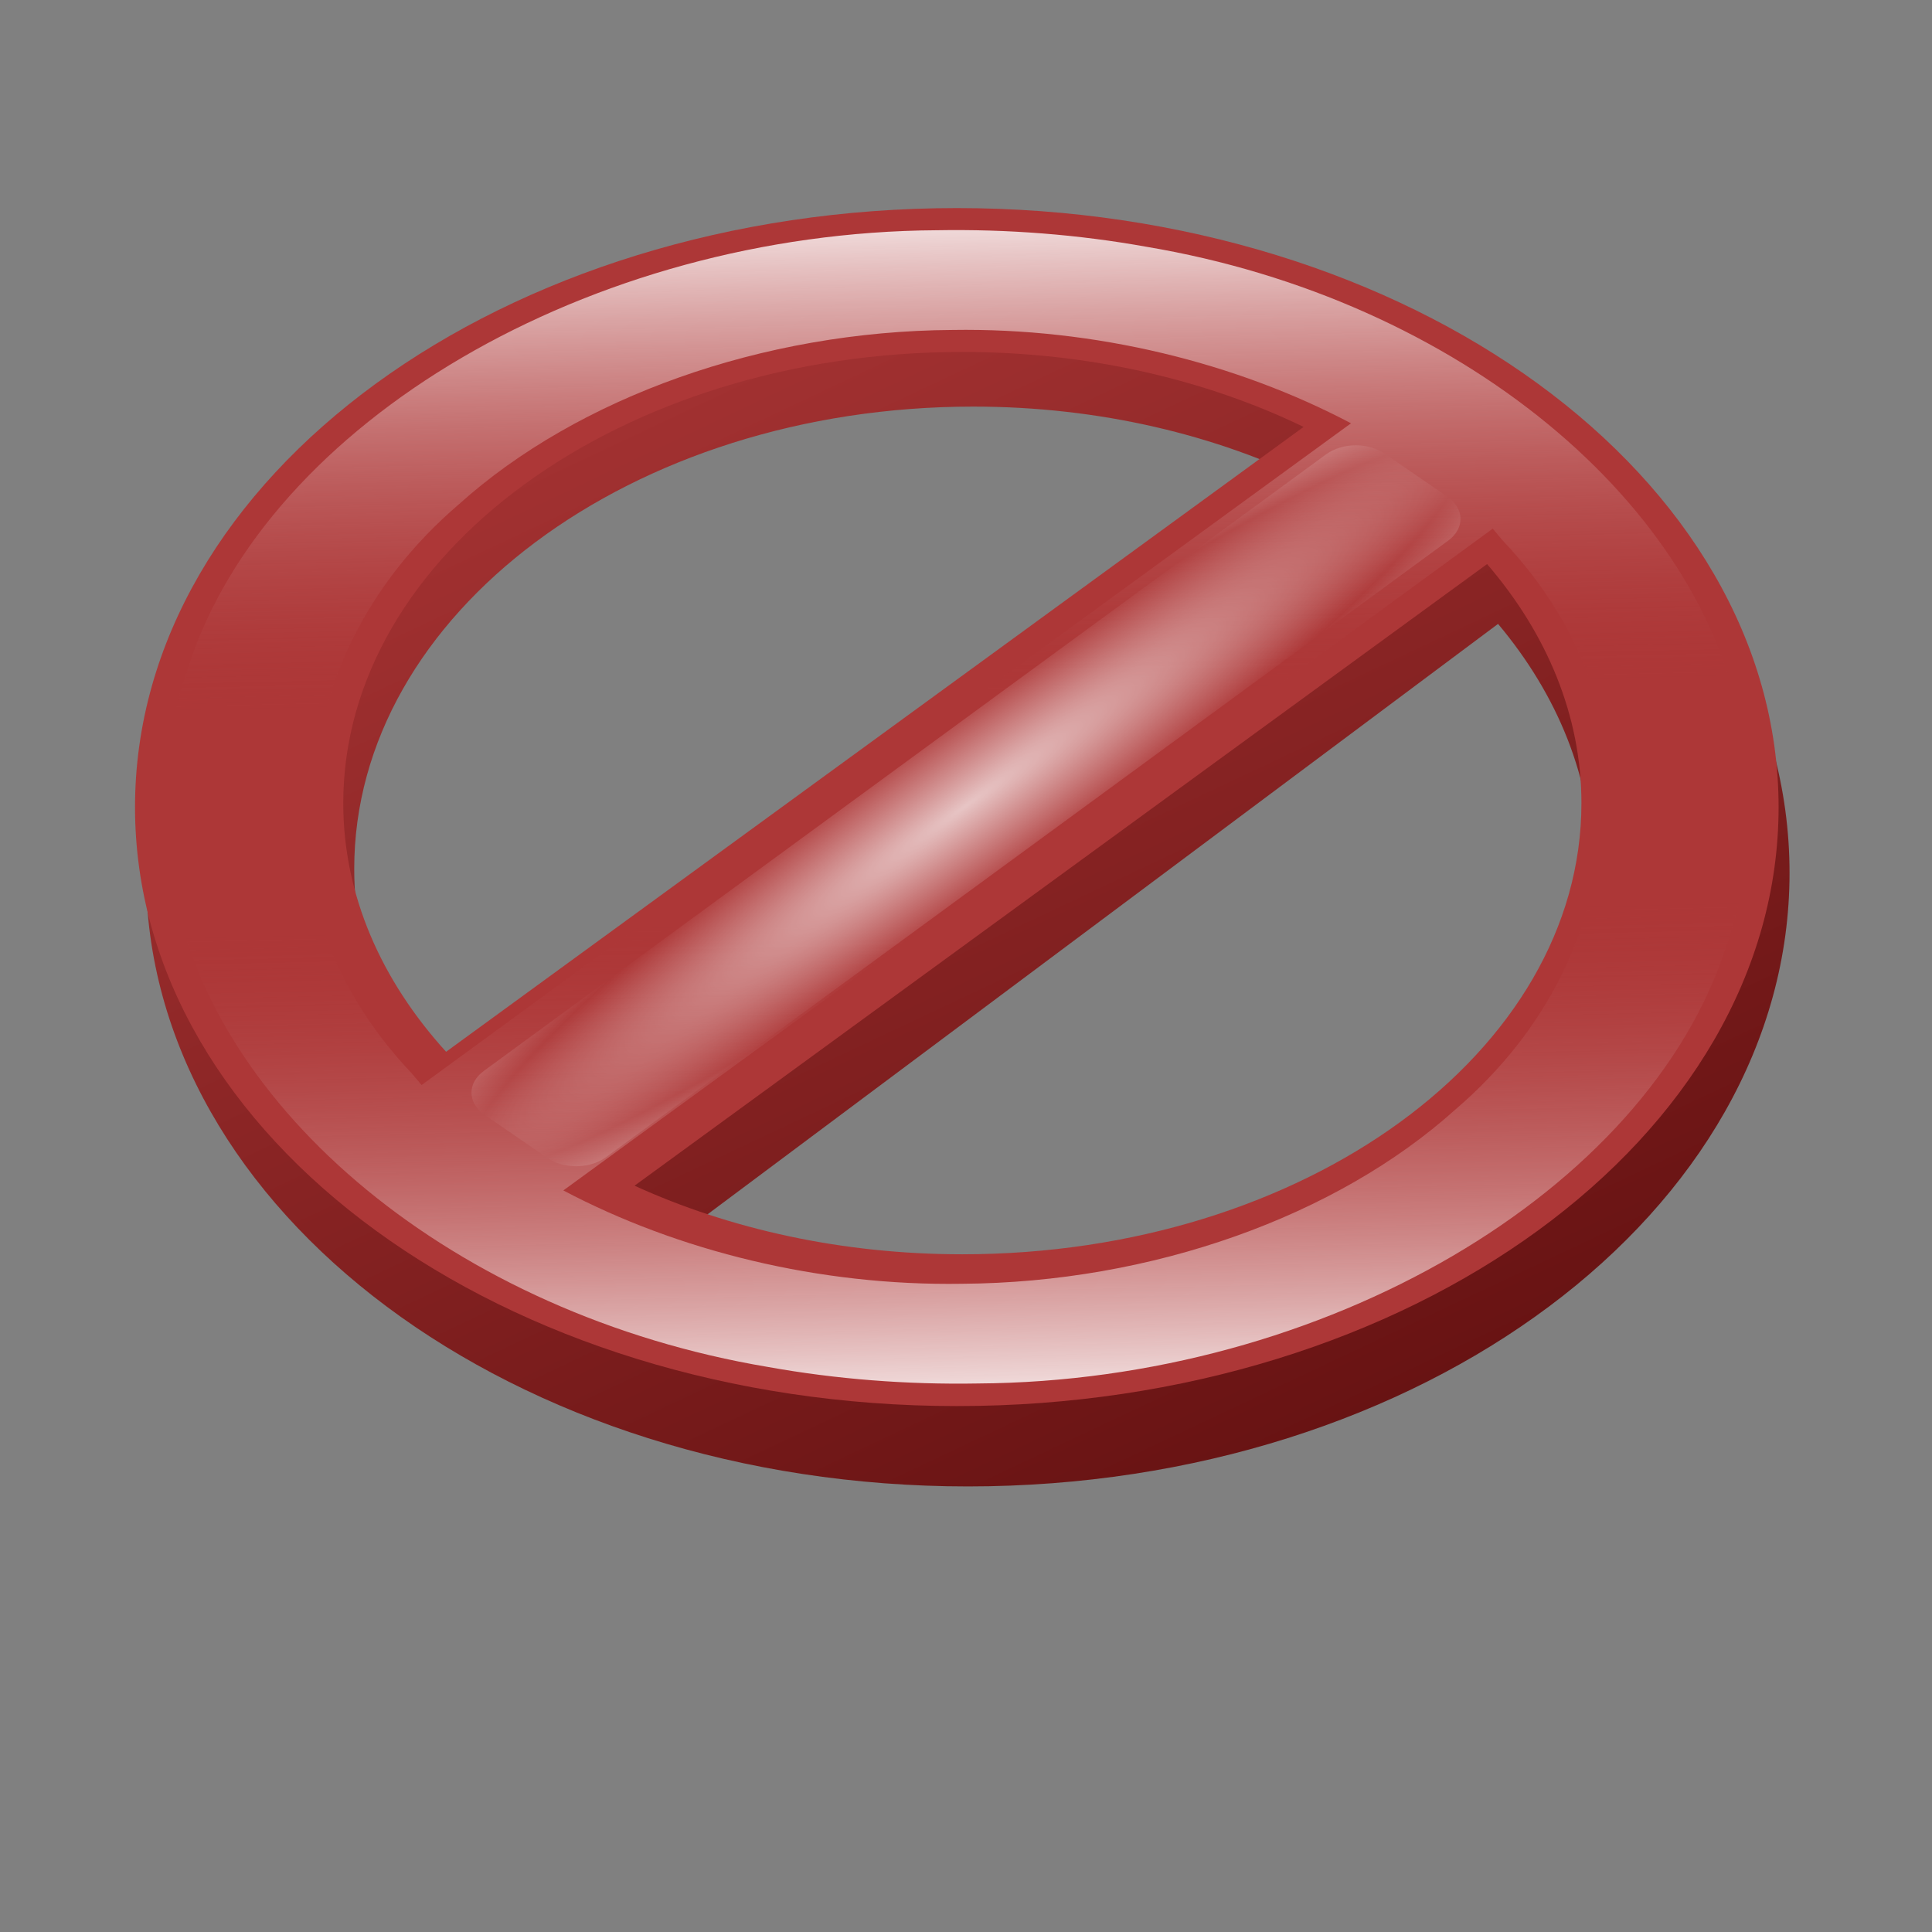 <?xml version="1.0" encoding="UTF-8" standalone="no"?>
<!-- Created with Inkscape (http://www.inkscape.org/) -->
<svg
   xmlns:dc="http://purl.org/dc/elements/1.1/"
   xmlns:cc="http://web.resource.org/cc/"
   xmlns:rdf="http://www.w3.org/1999/02/22-rdf-syntax-ns#"
   xmlns:svg="http://www.w3.org/2000/svg"
   xmlns="http://www.w3.org/2000/svg"
   xmlns:xlink="http://www.w3.org/1999/xlink"
   xmlns:sodipodi="http://sodipodi.sourceforge.net/DTD/sodipodi-0.dtd"
   xmlns:inkscape="http://www.inkscape.org/namespaces/inkscape"
   id="svg2"
   sodipodi:version="0.32"
   inkscape:version="0.44"
   width="256"
   height="256"
   version="1.0"
   sodipodi:docbase="/media/disk-hda3/svg1"
   sodipodi:docname="no.svg">
  <rect width="100%" height="100%" fill="#808080" stroke="none"/>
  <defs
     id="defs5">
    <linearGradient
       inkscape:collect="always"
       id="linearGradient2805">
      <stop
         style="stop-color:#ad3737;stop-opacity:1;"
         offset="0"
         id="stop2807" />
      <stop
         style="stop-color:#681313;stop-opacity:1"
         offset="1"
         id="stop2809" />
    </linearGradient>
    <linearGradient
       inkscape:collect="always"
       id="linearGradient2829">
      <stop
         style="stop-color:white;stop-opacity:0.709"
         offset="0"
         id="stop2831" />
      <stop
         style="stop-color:white;stop-opacity:0;"
         offset="1"
         id="stop2833" />
    </linearGradient>
    <linearGradient
       id="linearGradient2816"
       inkscape:collect="always">
      <stop
         id="stop2818"
         offset="0"
         style="stop-color:#ad3737;stop-opacity:0" />
      <stop
         id="stop2820"
         offset="1"
         style="stop-color:white;stop-opacity:1" />
    </linearGradient>
    <linearGradient
       id="linearGradient2810"
       inkscape:collect="always">
      <stop
         id="stop2812"
         offset="0"
         style="stop-color:#ad3737;stop-opacity:0" />
      <stop
         id="stop2814"
         offset="1"
         style="stop-color:white;stop-opacity:0.735" />
    </linearGradient>
    <linearGradient
       inkscape:collect="always"
       id="linearGradient2790">
      <stop
         style="stop-color:#ad3737;stop-opacity:1;"
         offset="0"
         id="stop2792" />
      <stop
         style="stop-color:white;stop-opacity:0.735"
         offset="1"
         id="stop2794" />
    </linearGradient>
    <linearGradient
       inkscape:collect="always"
       id="linearGradient2769">
      <stop
         style="stop-color:#f55;stop-opacity:1;"
         offset="0"
         id="stop2771" />
      <stop
         style="stop-color:#802727;stop-opacity:1"
         offset="1"
         id="stop2773" />
    </linearGradient>
    <linearGradient
       inkscape:collect="always"
       xlink:href="#linearGradient2769"
       id="linearGradient2779"
       gradientUnits="userSpaceOnUse"
       spreadMethod="reflect"
       x1="201.558"
       y1="74.055"
       x2="179.302"
       y2="0.255" />
    <linearGradient
       inkscape:collect="always"
       xlink:href="#linearGradient2790"
       id="linearGradient2800"
       gradientUnits="userSpaceOnUse"
       x1="165.974"
       y1="242.926"
       x2="89.525"
       y2="14.026" />
    <linearGradient
       inkscape:collect="always"
       xlink:href="#linearGradient2810"
       id="linearGradient2808"
       gradientUnits="userSpaceOnUse"
       x1="87.093"
       y1="108.877"
       x2="89.525"
       y2="14.026"
       gradientTransform="matrix(-1,0,0,-1,254.629,256.392)" />
    <radialGradient
       inkscape:collect="always"
       xlink:href="#linearGradient2829"
       id="radialGradient1906"
       gradientUnits="userSpaceOnUse"
       gradientTransform="matrix(1,-0.729,0.149,0.109,-19.582,186.502)"
       spreadMethod="reflect"
       cx="128.484"
       cy="128"
       fx="128.484"
       fy="128"
       r="65.526" />
    <linearGradient
       inkscape:collect="always"
       xlink:href="#linearGradient2816"
       id="linearGradient1909"
       gradientUnits="userSpaceOnUse"
       gradientTransform="matrix(-1,0,0,-0.729,254.145,200.356)"
       x1="87.093"
       y1="108.877"
       x2="84.202"
       y2="14.994" />
    <linearGradient
       inkscape:collect="always"
       xlink:href="#linearGradient2816"
       id="linearGradient1912"
       gradientUnits="userSpaceOnUse"
       x1="87.093"
       y1="108.877"
       x2="84.202"
       y2="14.994"
       gradientTransform="matrix(1,0,0,0.729,-0.484,13.471)" />
    <linearGradient
       inkscape:collect="always"
       xlink:href="#linearGradient2805"
       id="linearGradient2811"
       x1="70.156"
       y1="23.705"
       x2="149.532"
       y2="195.985"
       gradientUnits="userSpaceOnUse"
       gradientTransform="matrix(1,0,0,1.024,1.452,0.65)" />
  </defs>
  <sodipodi:namedview
     inkscape:window-height="743"
     inkscape:window-width="1016"
     inkscape:pageshadow="2"
     inkscape:pageopacity="0.0"
     guidetolerance="10.0"
     gridtolerance="10.0"
     objecttolerance="10.0"
     borderopacity="1.0"
     bordercolor="#666666"
     pagecolor="#ffffff"
     id="base"
     width="256px"
     height="256px"
     inkscape:zoom="2.0664062"
     inkscape:cx="128"
     inkscape:cy="128"
     inkscape:window-x="0"
     inkscape:window-y="0"
     inkscape:current-layer="svg2" />
  <path
     id="path1915"
     d="M 128.249,34.346 C 68.145,34.346 19.343,70.785 19.343,115.664 C 19.343,160.543 68.145,196.959 128.249,196.959 C 188.353,196.959 237.124,160.543 237.124,115.664 C 237.124,70.785 188.353,34.346 128.249,34.346 z M 128.968,53.876 C 145.68,53.876 161.217,57.632 174.187,64.05 L 60.562,148.868 C 51.976,139.191 46.937,127.599 46.937,115.127 C 46.937,81.319 83.689,53.876 128.968,53.876 z M 198.499,82.67 C 206.403,92.085 210.999,103.204 210.999,115.127 C 210.999,148.936 174.246,176.355 128.968,176.355 C 113.014,176.355 98.133,172.933 85.53,167.045 L 198.499,82.67 z "
     style="fill:url(#linearGradient2811);fill-opacity:1" />
  <path
     style="fill:#ad3737;fill-opacity:1"
     d="M 126.797,27.571 C 66.693,27.571 17.891,63.143 17.891,106.953 C 17.891,150.763 66.693,186.312 126.797,186.312 C 186.902,186.312 235.672,150.763 235.672,106.953 C 235.672,63.142 186.902,27.571 126.797,27.571 z M 127.516,46.636 C 144.229,46.636 159.765,50.302 172.735,56.567 L 59.11,139.366 C 50.524,129.919 45.485,118.604 45.485,106.429 C 45.485,73.425 82.237,46.636 127.516,46.636 z M 197.047,74.744 C 204.951,83.935 209.547,94.79 209.547,106.429 C 209.547,139.433 172.795,166.199 127.516,166.199 C 111.562,166.199 96.681,162.859 84.079,157.111 L 197.047,74.744 z "
     id="path1893" />
  <path
     style="fill:url(#linearGradient1912);fill-opacity:1"
     d="M 124.11,30.509 C 78.176,30.79 35.357,55.933 24.922,88.456 C 14.311,118.447 31.627,152.534 67.059,169.869 C 101.745,187.596 151.32,188.006 186.088,170.043 C 217.738,154.372 236.261,125.341 230.922,97.363 C 225.959,66.761 193.276,39.65 151.891,32.696 C 142.87,31.075 133.482,30.344 124.11,30.509 z M 126.204,43.72 C 145.127,43.42 163.814,48.066 179.016,56.089 C 138.845,85.378 98.63,114.636 58.485,143.945 C 35.207,121.834 35.984,88.047 60.86,66.772 C 76.569,52.66 101.018,43.877 126.204,43.72 z M 199.141,71.647 C 221.532,95.216 217.185,130.038 189.235,150.146 C 163.264,170.251 117.729,175.165 85.022,160.918 C 81.769,159.299 74.628,157.827 80.868,155.328 C 119.865,126.918 158.874,98.516 197.797,70.052 C 198.245,70.584 198.693,71.115 199.141,71.647 z "
     id="path1901" />
  <path
     id="path2822"
     d="M 129.551,183.318 C 175.485,183.037 218.304,157.894 228.739,125.37 C 239.35,95.38 222.034,61.293 186.602,43.958 C 151.916,26.231 102.342,25.821 67.574,43.784 C 35.923,59.455 17.4,88.486 22.739,116.464 C 27.702,147.066 60.385,174.177 101.77,181.131 C 110.791,182.752 120.179,183.483 129.551,183.318 z M 127.458,170.107 C 108.534,170.407 89.848,165.761 74.645,157.738 C 114.816,128.449 155.031,99.191 195.176,69.882 C 218.454,91.993 217.678,125.78 192.801,147.055 C 177.092,161.167 152.644,169.95 127.458,170.107 z M 54.52,142.18 C 32.129,118.611 36.476,83.789 64.427,63.681 C 90.397,43.575 135.932,38.662 168.639,52.909 C 171.892,54.528 179.033,56 172.793,58.499 C 133.796,86.909 94.788,115.311 55.864,143.775 C 55.416,143.243 54.968,142.712 54.52,142.18 z "
     style="fill:url(#linearGradient1909);fill-opacity:1" />
  <path
     style="fill:url(#radialGradient1906);fill-opacity:1"
     d="M 64.114,141.903 L 175.714,60.204 C 177.901,58.61 181.421,58.61 183.607,60.204 L 191.886,65.885 C 194.073,67.479 194.073,70.045 191.886,71.639 L 80.286,153.338 C 78.099,154.931 74.579,154.931 72.393,153.338 L 64.114,147.656 C 61.927,146.062 61.927,143.496 64.114,141.903 z "
     id="rect2826"
     sodipodi:nodetypes="ccccccccc" />
</svg>
